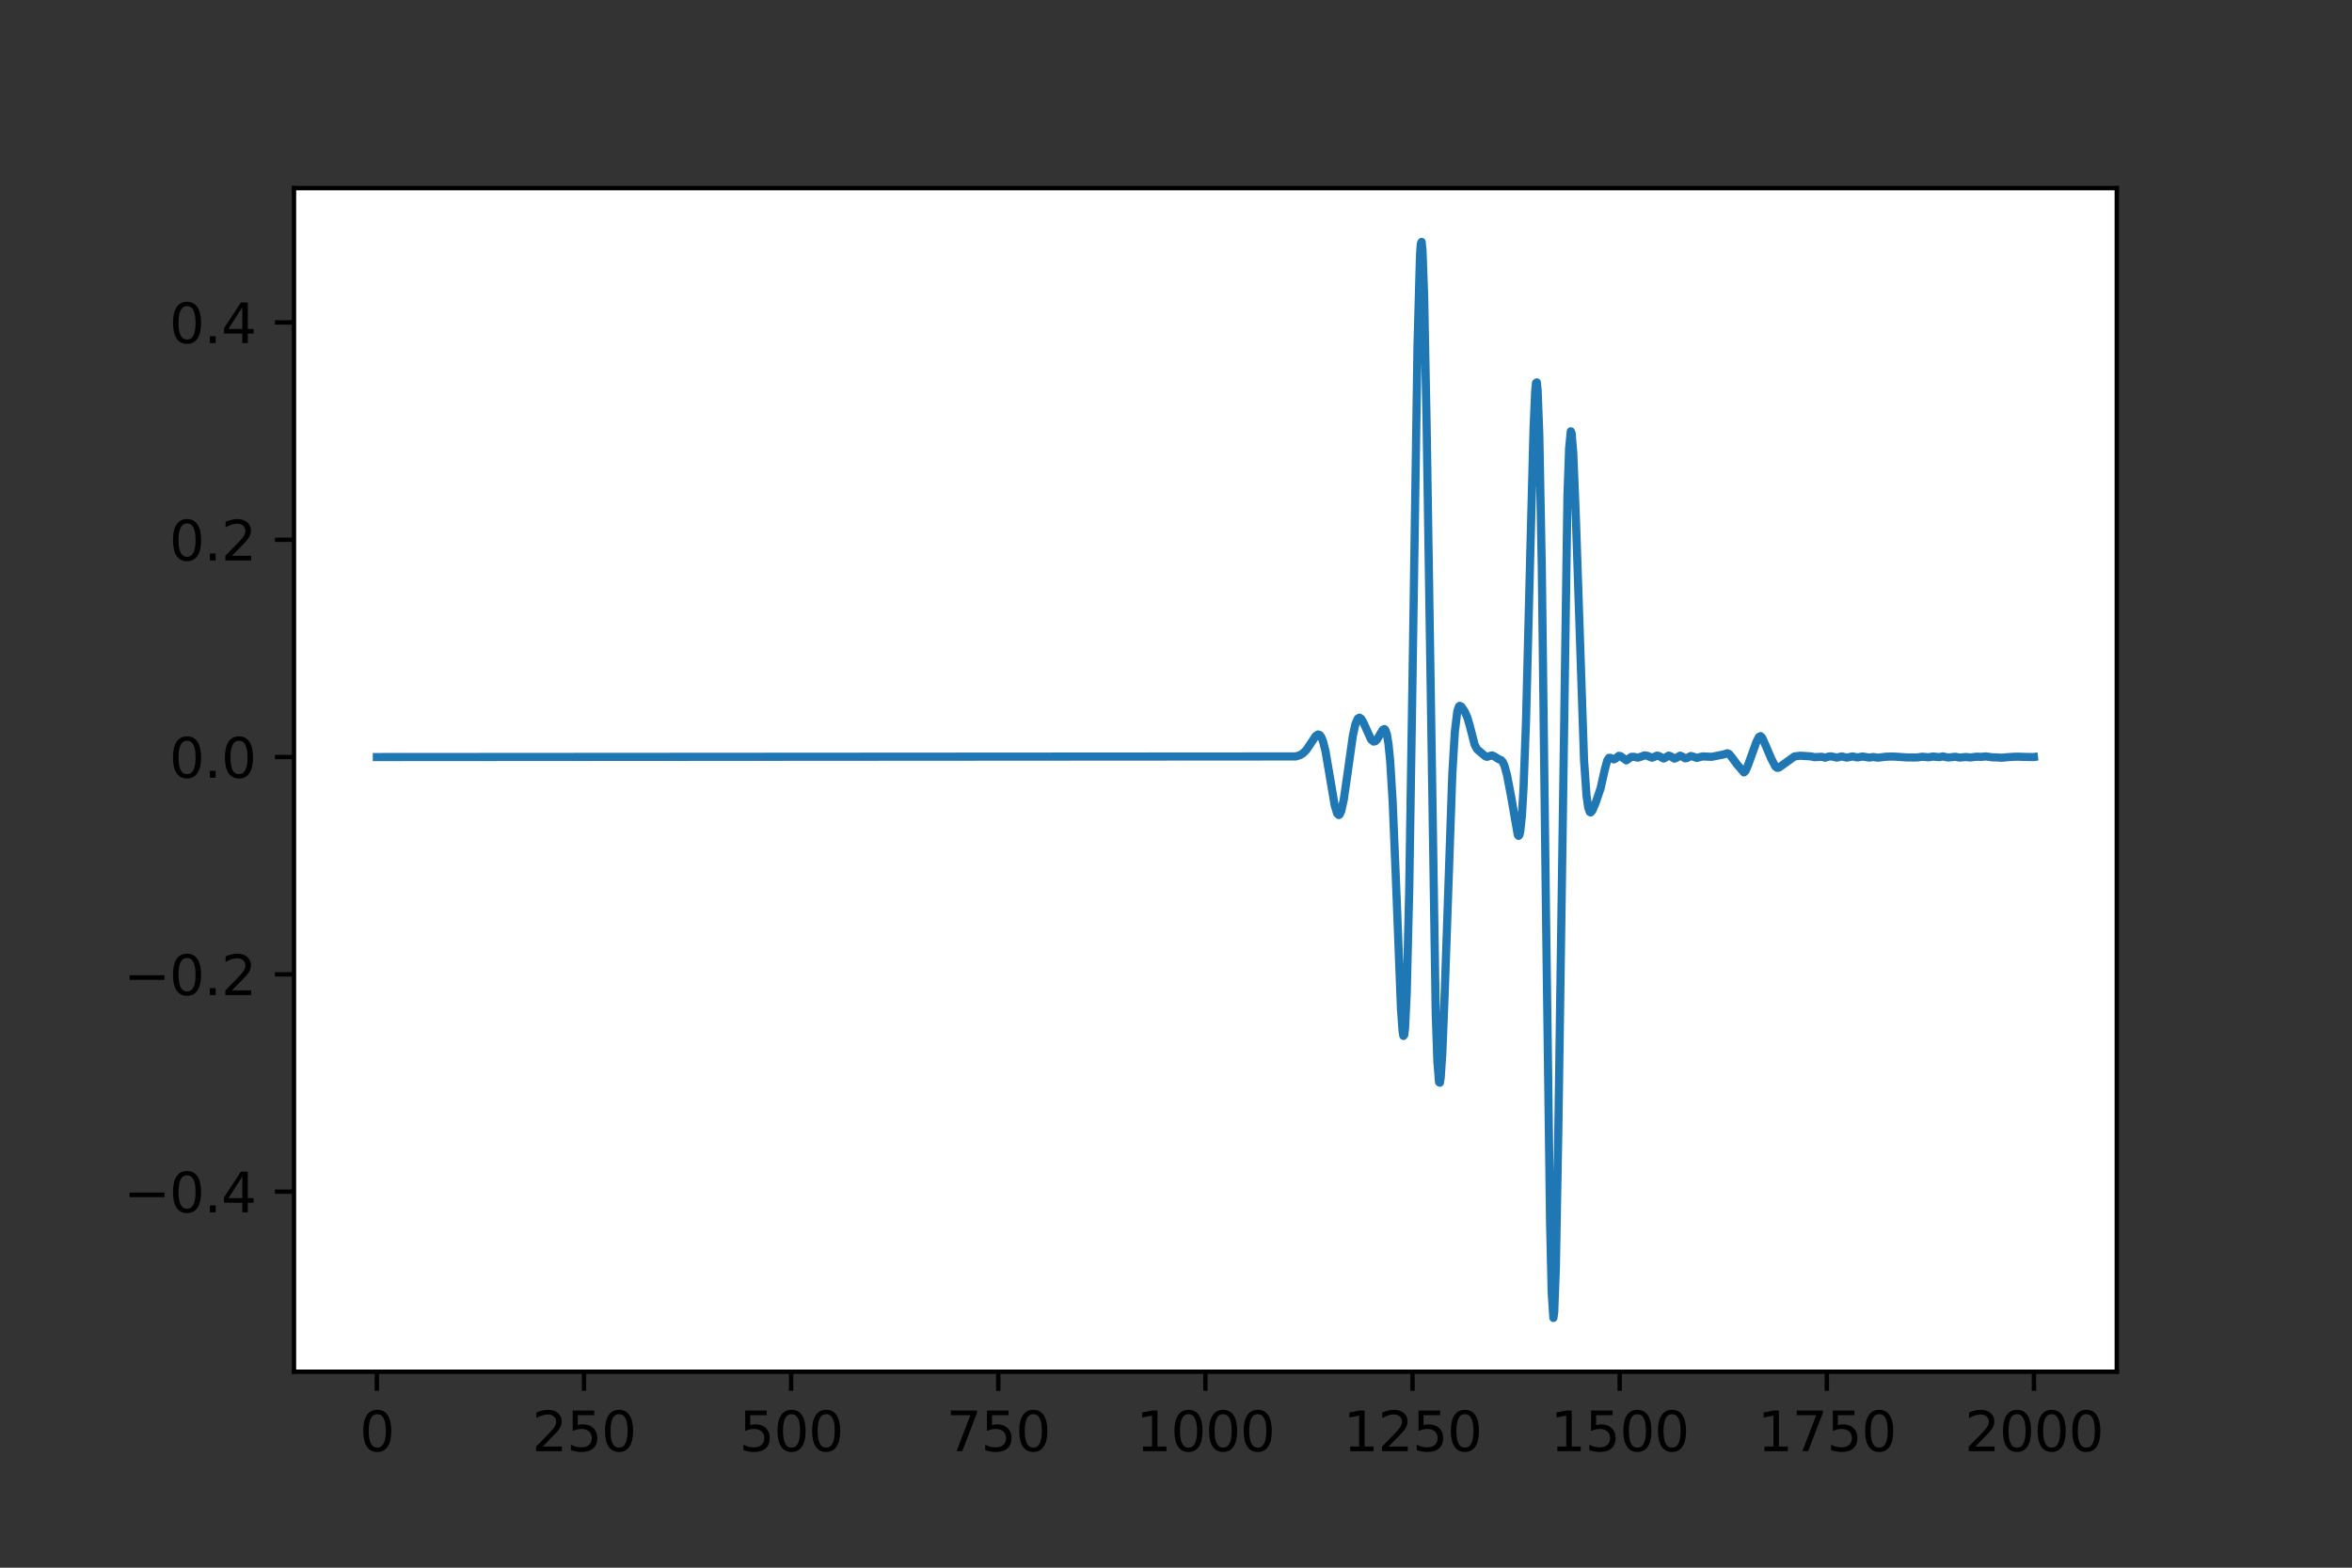 <?xml version="1.0" encoding="utf-8" standalone="no"?>
<!DOCTYPE svg PUBLIC "-//W3C//DTD SVG 1.1//EN"
  "http://www.w3.org/Graphics/SVG/1.1/DTD/svg11.dtd">
<svg height="288pt" version="1.1" viewBox="0 0 432 288" width="432pt" xmlns="http://www.w3.org/2000/svg" xmlns:xlink="http://www.w3.org/1999/xlink">
 <rect x="0" y="0" width="432" height="288" fill="#333333" stroke="none"/>
 <defs>
  <style type="text/css">*{stroke-linecap:butt;stroke-linejoin:round;}</style>
 </defs>
 <g id="figure_1">
  <g id="patch_1">
   <path d="M 0 288 
L 432 288 
L 432 0 
L 0 0 
z
" style="fill:none;"/>
  </g>
  <g id="axes_1">
   <g id="patch_2">
    <path d="M 54 252 
L 388.8 252 
L 388.8 34.56 
L 54 34.56 
z
" style="fill:#ffffff;"/>
   </g>
   <g id="matplotlib.axis_1">
    <g id="xtick_1">
     <g id="line2d_1">
      <defs>
       <path d="M 0 0 
L 0 3.5 
" id="m9e6cbf8d28" style="stroke:#000000;stroke-width:0.8;"/>
      </defs>
      <g>
       <use style="stroke:#000000;stroke-width:0.8;" x="69.218" xlink:href="#m9e6cbf8d28" y="252"/>
      </g>
     </g>
     <g id="text_1">
      <!-- 0 -->
      <g transform="translate(66.037 266.598)scale(0.1 -0.1)">
       <defs>
        <path d="M 2034 4250 
Q 1547 4250 1301 3770 
Q 1056 3291 1056 2328 
Q 1056 1369 1301 889 
Q 1547 409 2034 409 
Q 2525 409 2770 889 
Q 3016 1369 3016 2328 
Q 3016 3291 2770 3770 
Q 2525 4250 2034 4250 
z
M 2034 4750 
Q 2819 4750 3233 4129 
Q 3647 3509 3647 2328 
Q 3647 1150 3233 529 
Q 2819 -91 2034 -91 
Q 1250 -91 836 529 
Q 422 1150 422 2328 
Q 422 3509 836 4129 
Q 1250 4750 2034 4750 
z
" id="DejaVuSans-30" transform="scale(0.016)"/>
       </defs>
       <use xlink:href="#DejaVuSans-30"/>
      </g>
     </g>
    </g>
    <g id="xtick_2">
     <g id="line2d_2">
      <g>
       <use style="stroke:#000000;stroke-width:0.8;" x="107.264" xlink:href="#m9e6cbf8d28" y="252"/>
      </g>
     </g>
     <g id="text_2">
      <!-- 250 -->
      <g transform="translate(97.72 266.598)scale(0.1 -0.1)">
       <defs>
        <path d="M 1228 531 
L 3431 531 
L 3431 0 
L 469 0 
L 469 531 
Q 828 903 1448 1529 
Q 2069 2156 2228 2338 
Q 2531 2678 2651 2914 
Q 2772 3150 2772 3378 
Q 2772 3750 2511 3984 
Q 2250 4219 1831 4219 
Q 1534 4219 1204 4116 
Q 875 4013 500 3803 
L 500 4441 
Q 881 4594 1212 4672 
Q 1544 4750 1819 4750 
Q 2544 4750 2975 4387 
Q 3406 4025 3406 3419 
Q 3406 3131 3298 2873 
Q 3191 2616 2906 2266 
Q 2828 2175 2409 1742 
Q 1991 1309 1228 531 
z
" id="DejaVuSans-32" transform="scale(0.016)"/>
        <path d="M 691 4666 
L 3169 4666 
L 3169 4134 
L 1269 4134 
L 1269 2991 
Q 1406 3038 1543 3061 
Q 1681 3084 1819 3084 
Q 2600 3084 3056 2656 
Q 3513 2228 3513 1497 
Q 3513 744 3044 326 
Q 2575 -91 1722 -91 
Q 1428 -91 1123 -41 
Q 819 9 494 109 
L 494 744 
Q 775 591 1075 516 
Q 1375 441 1709 441 
Q 2250 441 2565 725 
Q 2881 1009 2881 1497 
Q 2881 1984 2565 2268 
Q 2250 2553 1709 2553 
Q 1456 2553 1204 2497 
Q 953 2441 691 2322 
L 691 4666 
z
" id="DejaVuSans-35" transform="scale(0.016)"/>
       </defs>
       <use xlink:href="#DejaVuSans-32"/>
       <use x="63.623" xlink:href="#DejaVuSans-35"/>
       <use x="127.246" xlink:href="#DejaVuSans-30"/>
      </g>
     </g>
    </g>
    <g id="xtick_3">
     <g id="line2d_3">
      <g>
       <use style="stroke:#000000;stroke-width:0.8;" x="145.309" xlink:href="#m9e6cbf8d28" y="252"/>
      </g>
     </g>
     <g id="text_3">
      <!-- 500 -->
      <g transform="translate(135.765 266.598)scale(0.1 -0.1)">
       <use xlink:href="#DejaVuSans-35"/>
       <use x="63.623" xlink:href="#DejaVuSans-30"/>
       <use x="127.246" xlink:href="#DejaVuSans-30"/>
      </g>
     </g>
    </g>
    <g id="xtick_4">
     <g id="line2d_4">
      <g>
       <use style="stroke:#000000;stroke-width:0.8;" x="183.355" xlink:href="#m9e6cbf8d28" y="252"/>
      </g>
     </g>
     <g id="text_4">
      <!-- 750 -->
      <g transform="translate(173.811 266.598)scale(0.1 -0.1)">
       <defs>
        <path d="M 525 4666 
L 3525 4666 
L 3525 4397 
L 1831 0 
L 1172 0 
L 2766 4134 
L 525 4134 
L 525 4666 
z
" id="DejaVuSans-37" transform="scale(0.016)"/>
       </defs>
       <use xlink:href="#DejaVuSans-37"/>
       <use x="63.623" xlink:href="#DejaVuSans-35"/>
       <use x="127.246" xlink:href="#DejaVuSans-30"/>
      </g>
     </g>
    </g>
    <g id="xtick_5">
     <g id="line2d_5">
      <g>
       <use style="stroke:#000000;stroke-width:0.8;" x="221.4" xlink:href="#m9e6cbf8d28" y="252"/>
      </g>
     </g>
     <g id="text_5">
      <!-- 1000 -->
      <g transform="translate(208.675 266.598)scale(0.1 -0.1)">
       <defs>
        <path d="M 794 531 
L 1825 531 
L 1825 4091 
L 703 3866 
L 703 4441 
L 1819 4666 
L 2450 4666 
L 2450 531 
L 3481 531 
L 3481 0 
L 794 0 
L 794 531 
z
" id="DejaVuSans-31" transform="scale(0.016)"/>
       </defs>
       <use xlink:href="#DejaVuSans-31"/>
       <use x="63.623" xlink:href="#DejaVuSans-30"/>
       <use x="127.246" xlink:href="#DejaVuSans-30"/>
       <use x="190.869" xlink:href="#DejaVuSans-30"/>
      </g>
     </g>
    </g>
    <g id="xtick_6">
     <g id="line2d_6">
      <g>
       <use style="stroke:#000000;stroke-width:0.8;" x="259.445" xlink:href="#m9e6cbf8d28" y="252"/>
      </g>
     </g>
     <g id="text_6">
      <!-- 1250 -->
      <g transform="translate(246.72 266.598)scale(0.1 -0.1)">
       <use xlink:href="#DejaVuSans-31"/>
       <use x="63.623" xlink:href="#DejaVuSans-32"/>
       <use x="127.246" xlink:href="#DejaVuSans-35"/>
       <use x="190.869" xlink:href="#DejaVuSans-30"/>
      </g>
     </g>
    </g>
    <g id="xtick_7">
     <g id="line2d_7">
      <g>
       <use style="stroke:#000000;stroke-width:0.8;" x="297.491" xlink:href="#m9e6cbf8d28" y="252"/>
      </g>
     </g>
     <g id="text_7">
      <!-- 1500 -->
      <g transform="translate(284.766 266.598)scale(0.1 -0.1)">
       <use xlink:href="#DejaVuSans-31"/>
       <use x="63.623" xlink:href="#DejaVuSans-35"/>
       <use x="127.246" xlink:href="#DejaVuSans-30"/>
       <use x="190.869" xlink:href="#DejaVuSans-30"/>
      </g>
     </g>
    </g>
    <g id="xtick_8">
     <g id="line2d_8">
      <g>
       <use style="stroke:#000000;stroke-width:0.8;" x="335.536" xlink:href="#m9e6cbf8d28" y="252"/>
      </g>
     </g>
     <g id="text_8">
      <!-- 1750 -->
      <g transform="translate(322.811 266.598)scale(0.1 -0.1)">
       <use xlink:href="#DejaVuSans-31"/>
       <use x="63.623" xlink:href="#DejaVuSans-37"/>
       <use x="127.246" xlink:href="#DejaVuSans-35"/>
       <use x="190.869" xlink:href="#DejaVuSans-30"/>
      </g>
     </g>
    </g>
    <g id="xtick_9">
     <g id="line2d_9">
      <g>
       <use style="stroke:#000000;stroke-width:0.8;" x="373.582" xlink:href="#m9e6cbf8d28" y="252"/>
      </g>
     </g>
     <g id="text_9">
      <!-- 2000 -->
      <g transform="translate(360.857 266.598)scale(0.1 -0.1)">
       <use xlink:href="#DejaVuSans-32"/>
       <use x="63.623" xlink:href="#DejaVuSans-30"/>
       <use x="127.246" xlink:href="#DejaVuSans-30"/>
       <use x="190.869" xlink:href="#DejaVuSans-30"/>
      </g>
     </g>
    </g>
   </g>
   <g id="matplotlib.axis_2">
    <g id="ytick_1">
     <g id="line2d_10">
      <defs>
       <path d="M 0 0 
L -3.5 0 
" id="mfff0ad2184" style="stroke:#000000;stroke-width:0.8;"/>
      </defs>
      <g>
       <use style="stroke:#000000;stroke-width:0.8;" x="54" xlink:href="#mfff0ad2184" y="218.918"/>
      </g>
     </g>
     <g id="text_10">
      <!-- −0.4 -->
      <g transform="translate(22.717 222.717)scale(0.1 -0.1)">
       <defs>
        <path d="M 678 2272 
L 4684 2272 
L 4684 1741 
L 678 1741 
L 678 2272 
z
" id="DejaVuSans-2212" transform="scale(0.016)"/>
        <path d="M 684 794 
L 1344 794 
L 1344 0 
L 684 0 
L 684 794 
z
" id="DejaVuSans-2e" transform="scale(0.016)"/>
        <path d="M 2419 4116 
L 825 1625 
L 2419 1625 
L 2419 4116 
z
M 2253 4666 
L 3047 4666 
L 3047 1625 
L 3713 1625 
L 3713 1100 
L 3047 1100 
L 3047 0 
L 2419 0 
L 2419 1100 
L 313 1100 
L 313 1709 
L 2253 4666 
z
" id="DejaVuSans-34" transform="scale(0.016)"/>
       </defs>
       <use xlink:href="#DejaVuSans-2212"/>
       <use x="83.789" xlink:href="#DejaVuSans-30"/>
       <use x="147.412" xlink:href="#DejaVuSans-2e"/>
       <use x="179.199" xlink:href="#DejaVuSans-34"/>
      </g>
     </g>
    </g>
    <g id="ytick_2">
     <g id="line2d_11">
      <g>
       <use style="stroke:#000000;stroke-width:0.8;" x="54" xlink:href="#mfff0ad2184" y="178.998"/>
      </g>
     </g>
     <g id="text_11">
      <!-- −0.2 -->
      <g transform="translate(22.717 182.797)scale(0.1 -0.1)">
       <use xlink:href="#DejaVuSans-2212"/>
       <use x="83.789" xlink:href="#DejaVuSans-30"/>
       <use x="147.412" xlink:href="#DejaVuSans-2e"/>
       <use x="179.199" xlink:href="#DejaVuSans-32"/>
      </g>
     </g>
    </g>
    <g id="ytick_3">
     <g id="line2d_12">
      <g>
       <use style="stroke:#000000;stroke-width:0.8;" x="54" xlink:href="#mfff0ad2184" y="139.077"/>
      </g>
     </g>
     <g id="text_12">
      <!-- 0.0 -->
      <g transform="translate(31.097 142.877)scale(0.1 -0.1)">
       <use xlink:href="#DejaVuSans-30"/>
       <use x="63.623" xlink:href="#DejaVuSans-2e"/>
       <use x="95.41" xlink:href="#DejaVuSans-30"/>
      </g>
     </g>
    </g>
    <g id="ytick_4">
     <g id="line2d_13">
      <g>
       <use style="stroke:#000000;stroke-width:0.8;" x="54" xlink:href="#mfff0ad2184" y="99.157"/>
      </g>
     </g>
     <g id="text_13">
      <!-- 0.2 -->
      <g transform="translate(31.097 102.956)scale(0.1 -0.1)">
       <use xlink:href="#DejaVuSans-30"/>
       <use x="63.623" xlink:href="#DejaVuSans-2e"/>
       <use x="95.41" xlink:href="#DejaVuSans-32"/>
      </g>
     </g>
    </g>
    <g id="ytick_5">
     <g id="line2d_14">
      <g>
       <use style="stroke:#000000;stroke-width:0.8;" x="54" xlink:href="#mfff0ad2184" y="59.237"/>
      </g>
     </g>
     <g id="text_14">
      <!-- 0.4 -->
      <g transform="translate(31.097 63.036)scale(0.1 -0.1)">
       <use xlink:href="#DejaVuSans-30"/>
       <use x="63.623" xlink:href="#DejaVuSans-2e"/>
       <use x="95.41" xlink:href="#DejaVuSans-34"/>
      </g>
     </g>
    </g>
   </g>
   <g id="line2d_15">
    <path clip-path="url(#pc398ff475a)" d="M 69.218 139.077 
L 237.988 138.966 
L 238.749 138.743 
L 239.357 138.37 
L 239.966 137.746 
L 240.727 136.616 
L 241.64 135.231 
L 242.097 134.931 
L 242.401 135.031 
L 242.705 135.443 
L 243.01 136.209 
L 243.466 138.042 
L 244.227 142.515 
L 245.14 147.925 
L 245.597 149.442 
L 245.901 149.732 
L 246.053 149.638 
L 246.358 148.974 
L 246.814 146.89 
L 247.423 142.698 
L 248.488 135.141 
L 248.945 133.063 
L 249.401 132.004 
L 249.706 131.84 
L 250.01 132.039 
L 250.467 132.835 
L 251.836 135.865 
L 252.293 136.234 
L 252.597 136.18 
L 252.902 135.895 
L 253.51 134.846 
L 253.967 134.085 
L 254.271 133.934 
L 254.423 134.056 
L 254.728 134.876 
L 255.032 136.703 
L 255.337 139.804 
L 255.793 147.207 
L 256.402 161.835 
L 257.315 185.208 
L 257.619 189.477 
L 257.771 190.308 
L 257.924 190.103 
L 258.076 188.758 
L 258.38 182.375 
L 258.837 163.433 
L 259.445 124.374 
L 260.359 63.512 
L 260.815 46.942 
L 260.967 44.779 
L 261.119 44.444 
L 261.272 45.948 
L 261.576 54.274 
L 262.033 78.063 
L 263.707 186.294 
L 264.011 195.075 
L 264.315 198.806 
L 264.467 198.909 
L 264.62 197.957 
L 264.924 193.362 
L 265.381 181.714 
L 266.75 142.218 
L 267.207 134.552 
L 267.663 130.696 
L 267.968 129.788 
L 268.12 129.669 
L 268.424 129.824 
L 269.033 130.731 
L 269.489 131.734 
L 269.946 133.291 
L 270.859 136.826 
L 271.316 137.664 
L 272.837 138.951 
L 273.142 139.038 
L 273.598 138.887 
L 274.055 138.772 
L 274.511 138.984 
L 275.272 139.462 
L 275.729 139.657 
L 276.033 140.005 
L 276.338 140.689 
L 276.794 142.367 
L 277.555 146.34 
L 278.773 153.357 
L 278.925 153.556 
L 279.077 153.373 
L 279.229 152.738 
L 279.533 149.886 
L 279.838 144.678 
L 280.294 132.303 
L 281.055 102.352 
L 281.664 78.992 
L 281.968 71.961 
L 282.121 70.355 
L 282.273 70.246 
L 282.425 71.753 
L 282.729 79.844 
L 283.186 104.221 
L 283.947 166.687 
L 284.708 224.679 
L 285.012 237.595 
L 285.316 242.116 
L 285.469 241.092 
L 285.773 232.789 
L 286.229 207.292 
L 287.903 90.941 
L 288.208 82.332 
L 288.512 79.238 
L 288.664 79.549 
L 288.969 83.268 
L 289.425 94.519 
L 290.947 139.666 
L 291.404 146.18 
L 291.708 148.328 
L 292.012 149.177 
L 292.165 149.248 
L 292.469 148.932 
L 293.078 147.482 
L 293.991 144.798 
L 294.752 141.392 
L 295.208 139.713 
L 295.513 139.232 
L 295.817 139.225 
L 296.426 139.509 
L 296.73 139.356 
L 297.339 138.852 
L 297.643 138.905 
L 298.708 139.69 
L 299.165 139.373 
L 299.621 139.047 
L 300.078 139.033 
L 300.839 139.192 
L 301.448 138.999 
L 302.056 138.771 
L 302.513 138.828 
L 303.426 139.196 
L 303.883 139.029 
L 304.339 138.82 
L 304.643 138.863 
L 305.557 139.345 
L 305.861 139.202 
L 306.47 138.815 
L 306.774 138.888 
L 307.535 139.368 
L 307.839 139.264 
L 308.6 138.821 
L 308.905 138.945 
L 309.513 139.316 
L 309.818 139.267 
L 310.579 138.882 
L 311.035 139.021 
L 311.644 139.242 
L 312.1 139.119 
L 312.709 138.963 
L 314.383 139.034 
L 315.905 138.736 
L 316.514 138.616 
L 317.275 138.38 
L 317.579 138.513 
L 318.035 139.058 
L 319.101 140.489 
L 320.318 141.899 
L 320.623 141.618 
L 321.079 140.527 
L 322.601 136.33 
L 323.057 135.405 
L 323.362 135.235 
L 323.666 135.519 
L 324.123 136.534 
L 325.34 139.388 
L 326.101 140.838 
L 326.405 141.058 
L 326.71 141.026 
L 327.319 140.6 
L 329.601 138.961 
L 330.667 138.834 
L 332.645 138.957 
L 333.254 139.1 
L 334.623 139.03 
L 335.232 139.194 
L 335.841 139 
L 336.297 138.946 
L 337.363 139.175 
L 338.276 138.961 
L 339.189 139.182 
L 340.254 138.969 
L 341.167 139.156 
L 342.08 138.979 
L 343.298 139.172 
L 344.059 139.073 
L 344.972 139.195 
L 346.341 139.021 
L 347.254 138.989 
L 348.015 138.998 
L 350.146 139.144 
L 351.668 139.158 
L 352.276 139.138 
L 353.037 139.017 
L 354.255 139.121 
L 355.016 138.982 
L 356.233 139.101 
L 356.842 138.955 
L 357.451 139.097 
L 357.907 139.159 
L 359.125 139.025 
L 359.885 139.173 
L 361.103 139.068 
L 361.864 139.158 
L 363.081 139.013 
L 363.842 139.047 
L 364.755 138.966 
L 365.973 139.131 
L 366.734 139.145 
L 367.647 139.205 
L 368.864 139.093 
L 369.777 139.036 
L 370.538 139.01 
L 371.603 139.045 
L 372.517 139.066 
L 373.43 139.079 
L 373.582 139.061 
L 373.582 139.061 
" style="fill:none;stroke:#1f77b4;stroke-linecap:square;stroke-width:1.5;"/>
   </g>
   <g id="patch_3">
    <path d="M 54 252 
L 54 34.56 
" style="fill:none;stroke:#000000;stroke-linecap:square;stroke-linejoin:miter;stroke-width:0.8;"/>
   </g>
   <g id="patch_4">
    <path d="M 388.8 252 
L 388.8 34.56 
" style="fill:none;stroke:#000000;stroke-linecap:square;stroke-linejoin:miter;stroke-width:0.8;"/>
   </g>
   <g id="patch_5">
    <path d="M 54 252 
L 388.8 252 
" style="fill:none;stroke:#000000;stroke-linecap:square;stroke-linejoin:miter;stroke-width:0.8;"/>
   </g>
   <g id="patch_6">
    <path d="M 54 34.56 
L 388.8 34.56 
" style="fill:none;stroke:#000000;stroke-linecap:square;stroke-linejoin:miter;stroke-width:0.8;"/>
   </g>
  </g>
 </g>
 <defs>
  <clipPath id="pc398ff475a">
   <rect height="217.44" width="334.8" x="54" y="34.56"/>
  </clipPath>
 </defs>
</svg>
